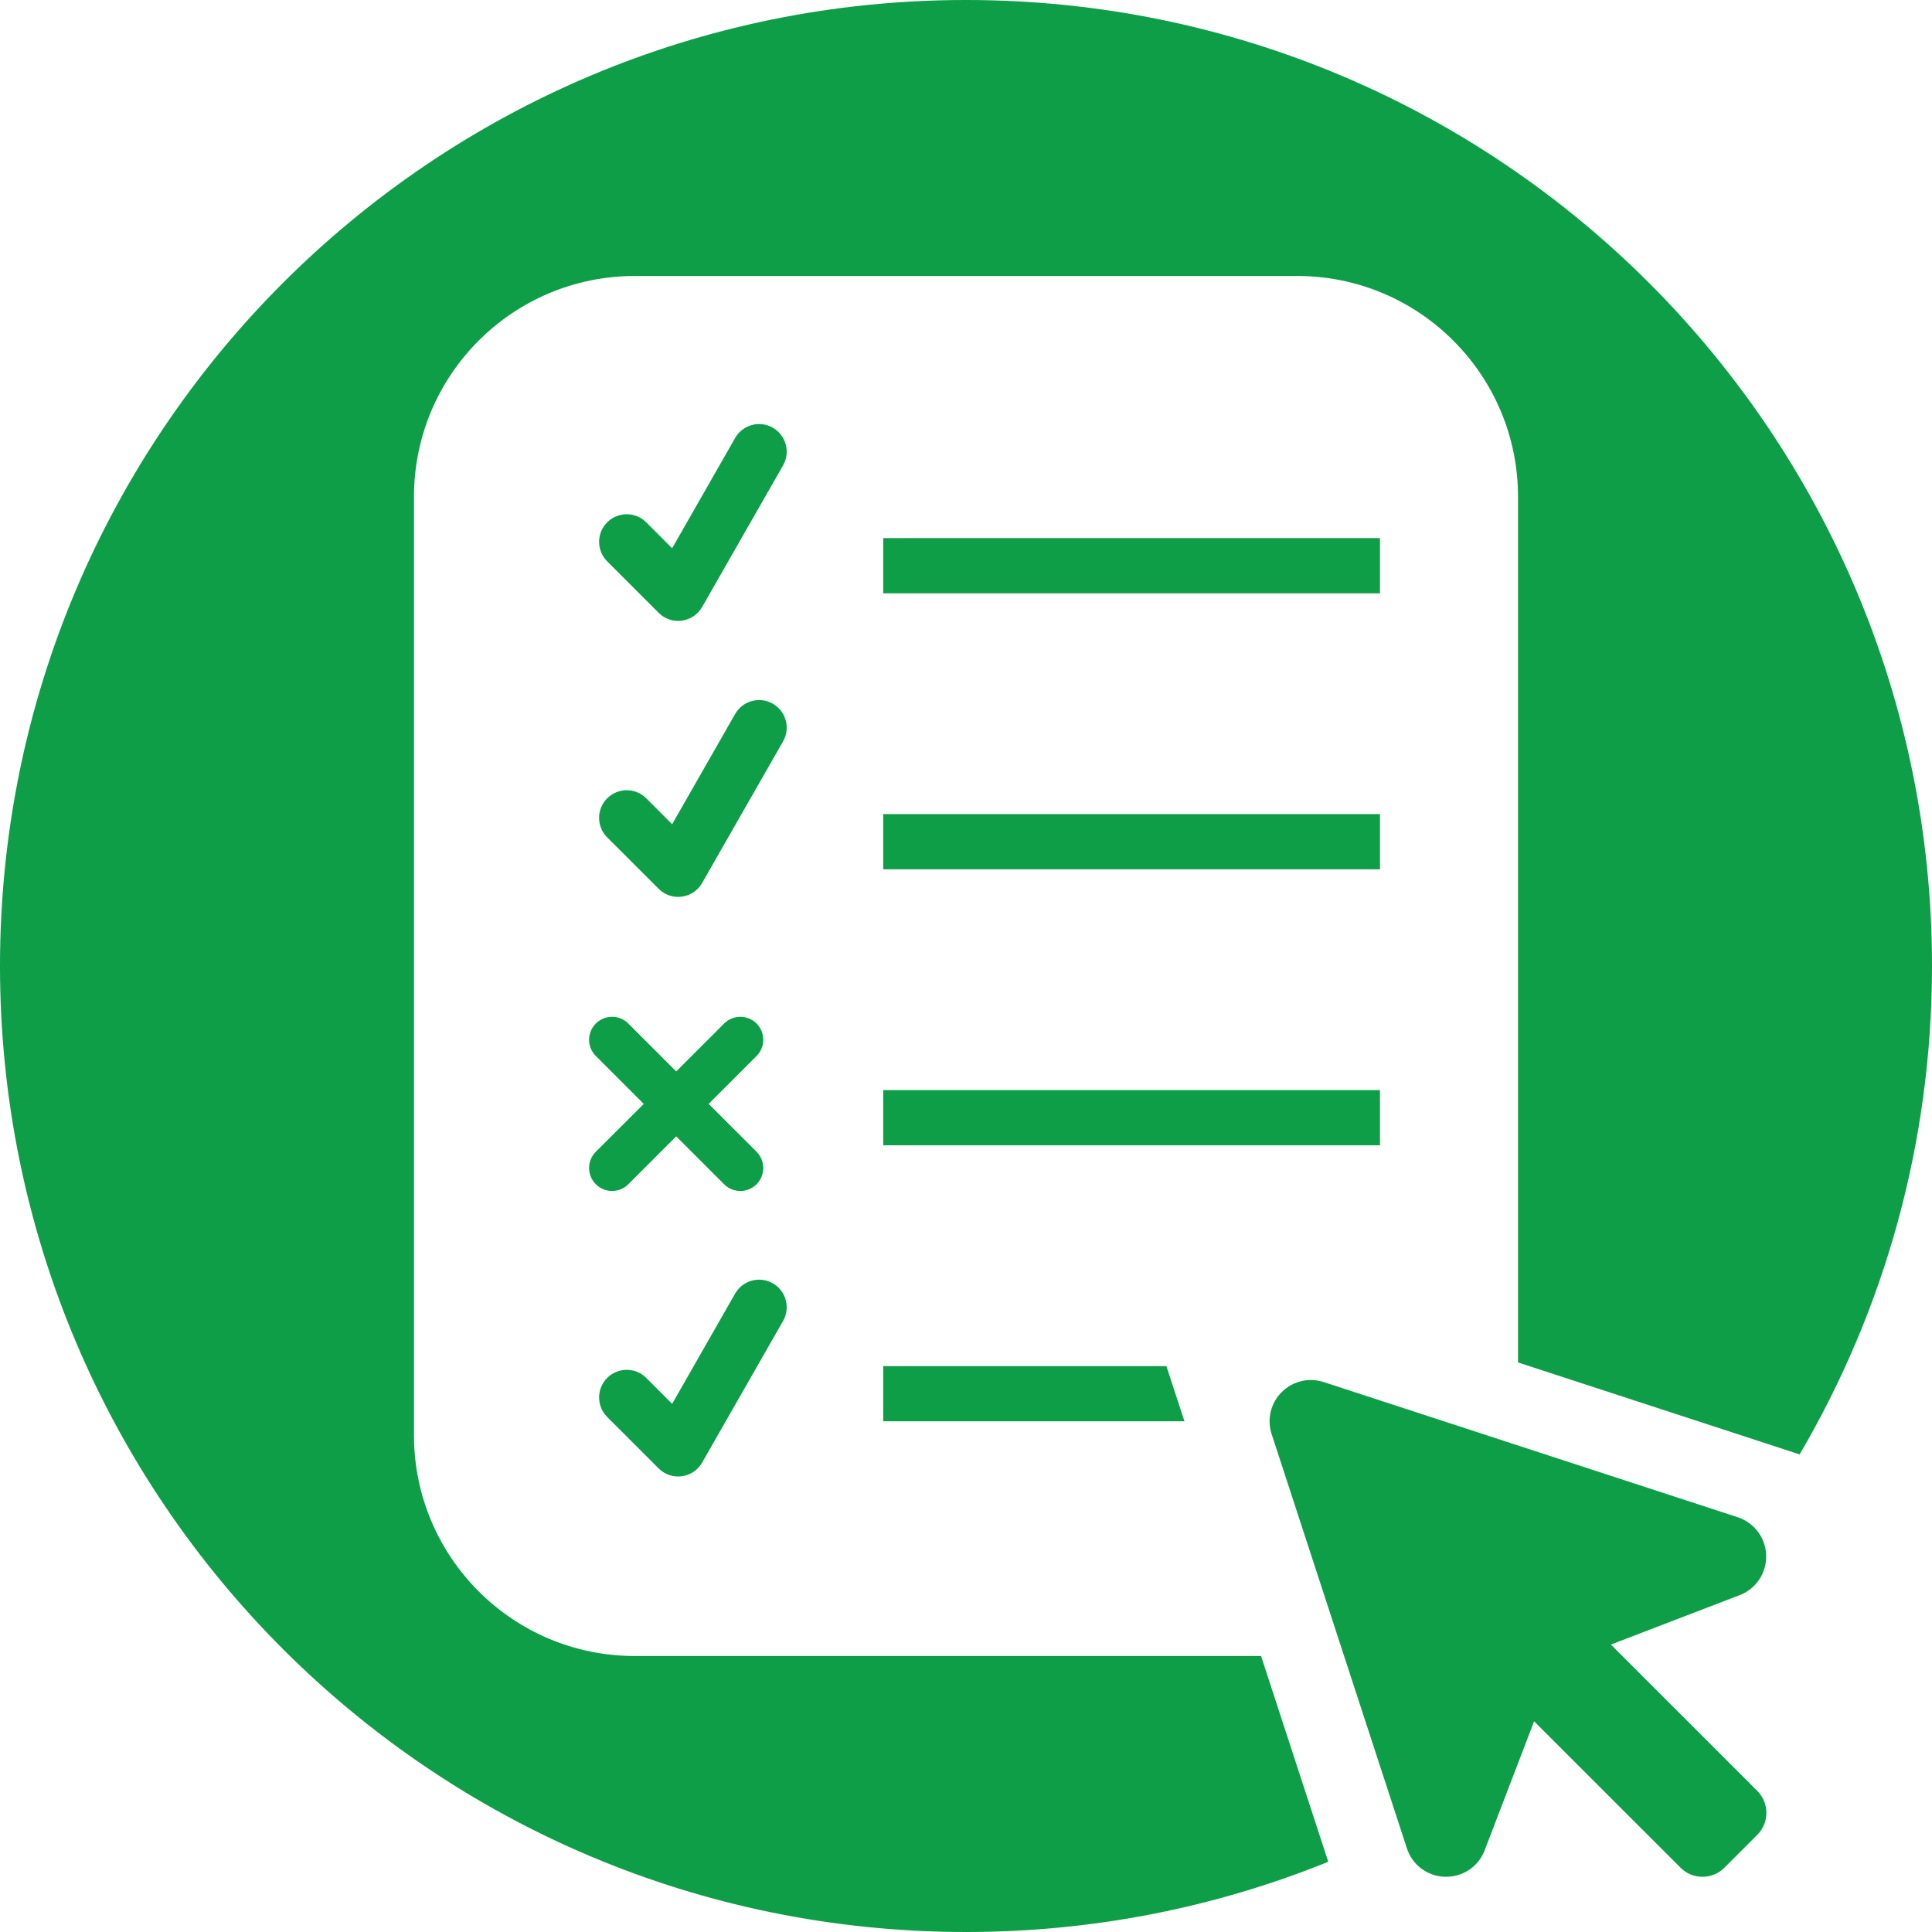 <svg width="40" height="40" viewBox="0 0 40 40" fill="none" xmlns="http://www.w3.org/2000/svg">
<path d="M40 20C40 23.689 39.001 27.145 37.259 30.112L31.429 28.208V10.286C31.429 7.761 29.382 5.714 26.857 5.714H13.143C10.618 5.714 8.571 7.761 8.571 10.286V29.714C8.571 32.239 10.618 34.286 13.143 34.286H26.109L27.5 38.546C25.184 39.484 22.652 40 20 40C8.954 40 0 31.046 0 20C0 8.954 8.954 0 20 0C31.046 0 40 8.954 40 20Z" fill="#0D9E47"/>
<path d="M24.523 29.426L24.149 28.284H18.286V29.426H24.523Z" fill="#0D9E47"/>
<path d="M16.213 9.635C16.369 9.361 16.274 9.012 16 8.855C15.726 8.698 15.377 8.794 15.22 9.068L13.916 11.351L13.38 10.814C13.156 10.591 12.795 10.591 12.571 10.814C12.348 11.037 12.348 11.399 12.571 11.622L13.637 12.688C13.903 12.954 14.35 12.894 14.537 12.567L16.213 9.635Z" fill="#0D9E47"/>
<path d="M18.286 11.141H28.571V12.284H18.286V11.141Z" fill="#0D9E47"/>
<path d="M28.571 22.569H18.286V23.712H28.571V22.569Z" fill="#0D9E47"/>
<path d="M18.286 16.855H28.571V17.998H18.286V16.855Z" fill="#0D9E47"/>
<path d="M16 26.569C16.274 26.726 16.369 27.075 16.213 27.349L14.537 30.281C14.35 30.608 13.903 30.668 13.637 30.402L12.571 29.337C12.348 29.113 12.348 28.752 12.571 28.528C12.795 28.305 13.156 28.305 13.38 28.528L13.916 29.065L15.22 26.782C15.377 26.508 15.726 26.413 16 26.569Z" fill="#0D9E47"/>
<path d="M16.213 15.349C16.369 15.075 16.274 14.726 16 14.569C15.726 14.413 15.377 14.508 15.22 14.782L13.916 17.065L13.38 16.528C13.156 16.305 12.795 16.305 12.571 16.528C12.348 16.752 12.348 17.113 12.571 17.337L13.637 18.402C13.903 18.668 14.35 18.608 14.537 18.281L16.213 15.349Z" fill="#0D9E47"/>
<path d="M14 22.183L14.992 21.191C15.177 21.005 15.478 21.005 15.664 21.191C15.849 21.377 15.849 21.678 15.664 21.863L14.672 22.855L15.664 23.846C15.849 24.032 15.849 24.333 15.664 24.519C15.478 24.704 15.177 24.704 14.992 24.519L14 23.527L13.008 24.519C12.823 24.704 12.522 24.704 12.336 24.519C12.15 24.333 12.15 24.032 12.336 23.846L13.328 22.855L12.336 21.863C12.15 21.678 12.15 21.377 12.336 21.191C12.522 21.005 12.823 21.005 13.008 21.191L14 22.183Z" fill="#0D9E47"/>
<path d="M36.383 37.988L35.703 38.668C35.644 38.728 35.573 38.776 35.495 38.808C35.416 38.84 35.333 38.857 35.248 38.857C35.163 38.857 35.08 38.84 35.001 38.808C34.923 38.776 34.852 38.728 34.793 38.668L31.762 35.638L30.732 38.325L30.725 38.342C30.659 38.495 30.55 38.626 30.411 38.717C30.272 38.808 30.109 38.857 29.942 38.856H29.9C29.727 38.849 29.56 38.788 29.422 38.683C29.284 38.578 29.181 38.432 29.128 38.267L26.328 29.692C26.279 29.542 26.272 29.381 26.309 29.227C26.346 29.074 26.424 28.933 26.536 28.822C26.648 28.71 26.788 28.631 26.942 28.595C27.095 28.558 27.256 28.565 27.406 28.614L35.982 31.414C36.146 31.469 36.289 31.572 36.394 31.71C36.498 31.847 36.558 32.014 36.566 32.186C36.574 32.359 36.53 32.53 36.439 32.677C36.349 32.824 36.215 32.94 36.057 33.01L36.04 33.017L33.352 34.049L36.383 37.079C36.504 37.2 36.571 37.363 36.571 37.534C36.571 37.704 36.504 37.868 36.383 37.988Z" fill="#0D9E47"/>
</svg>
